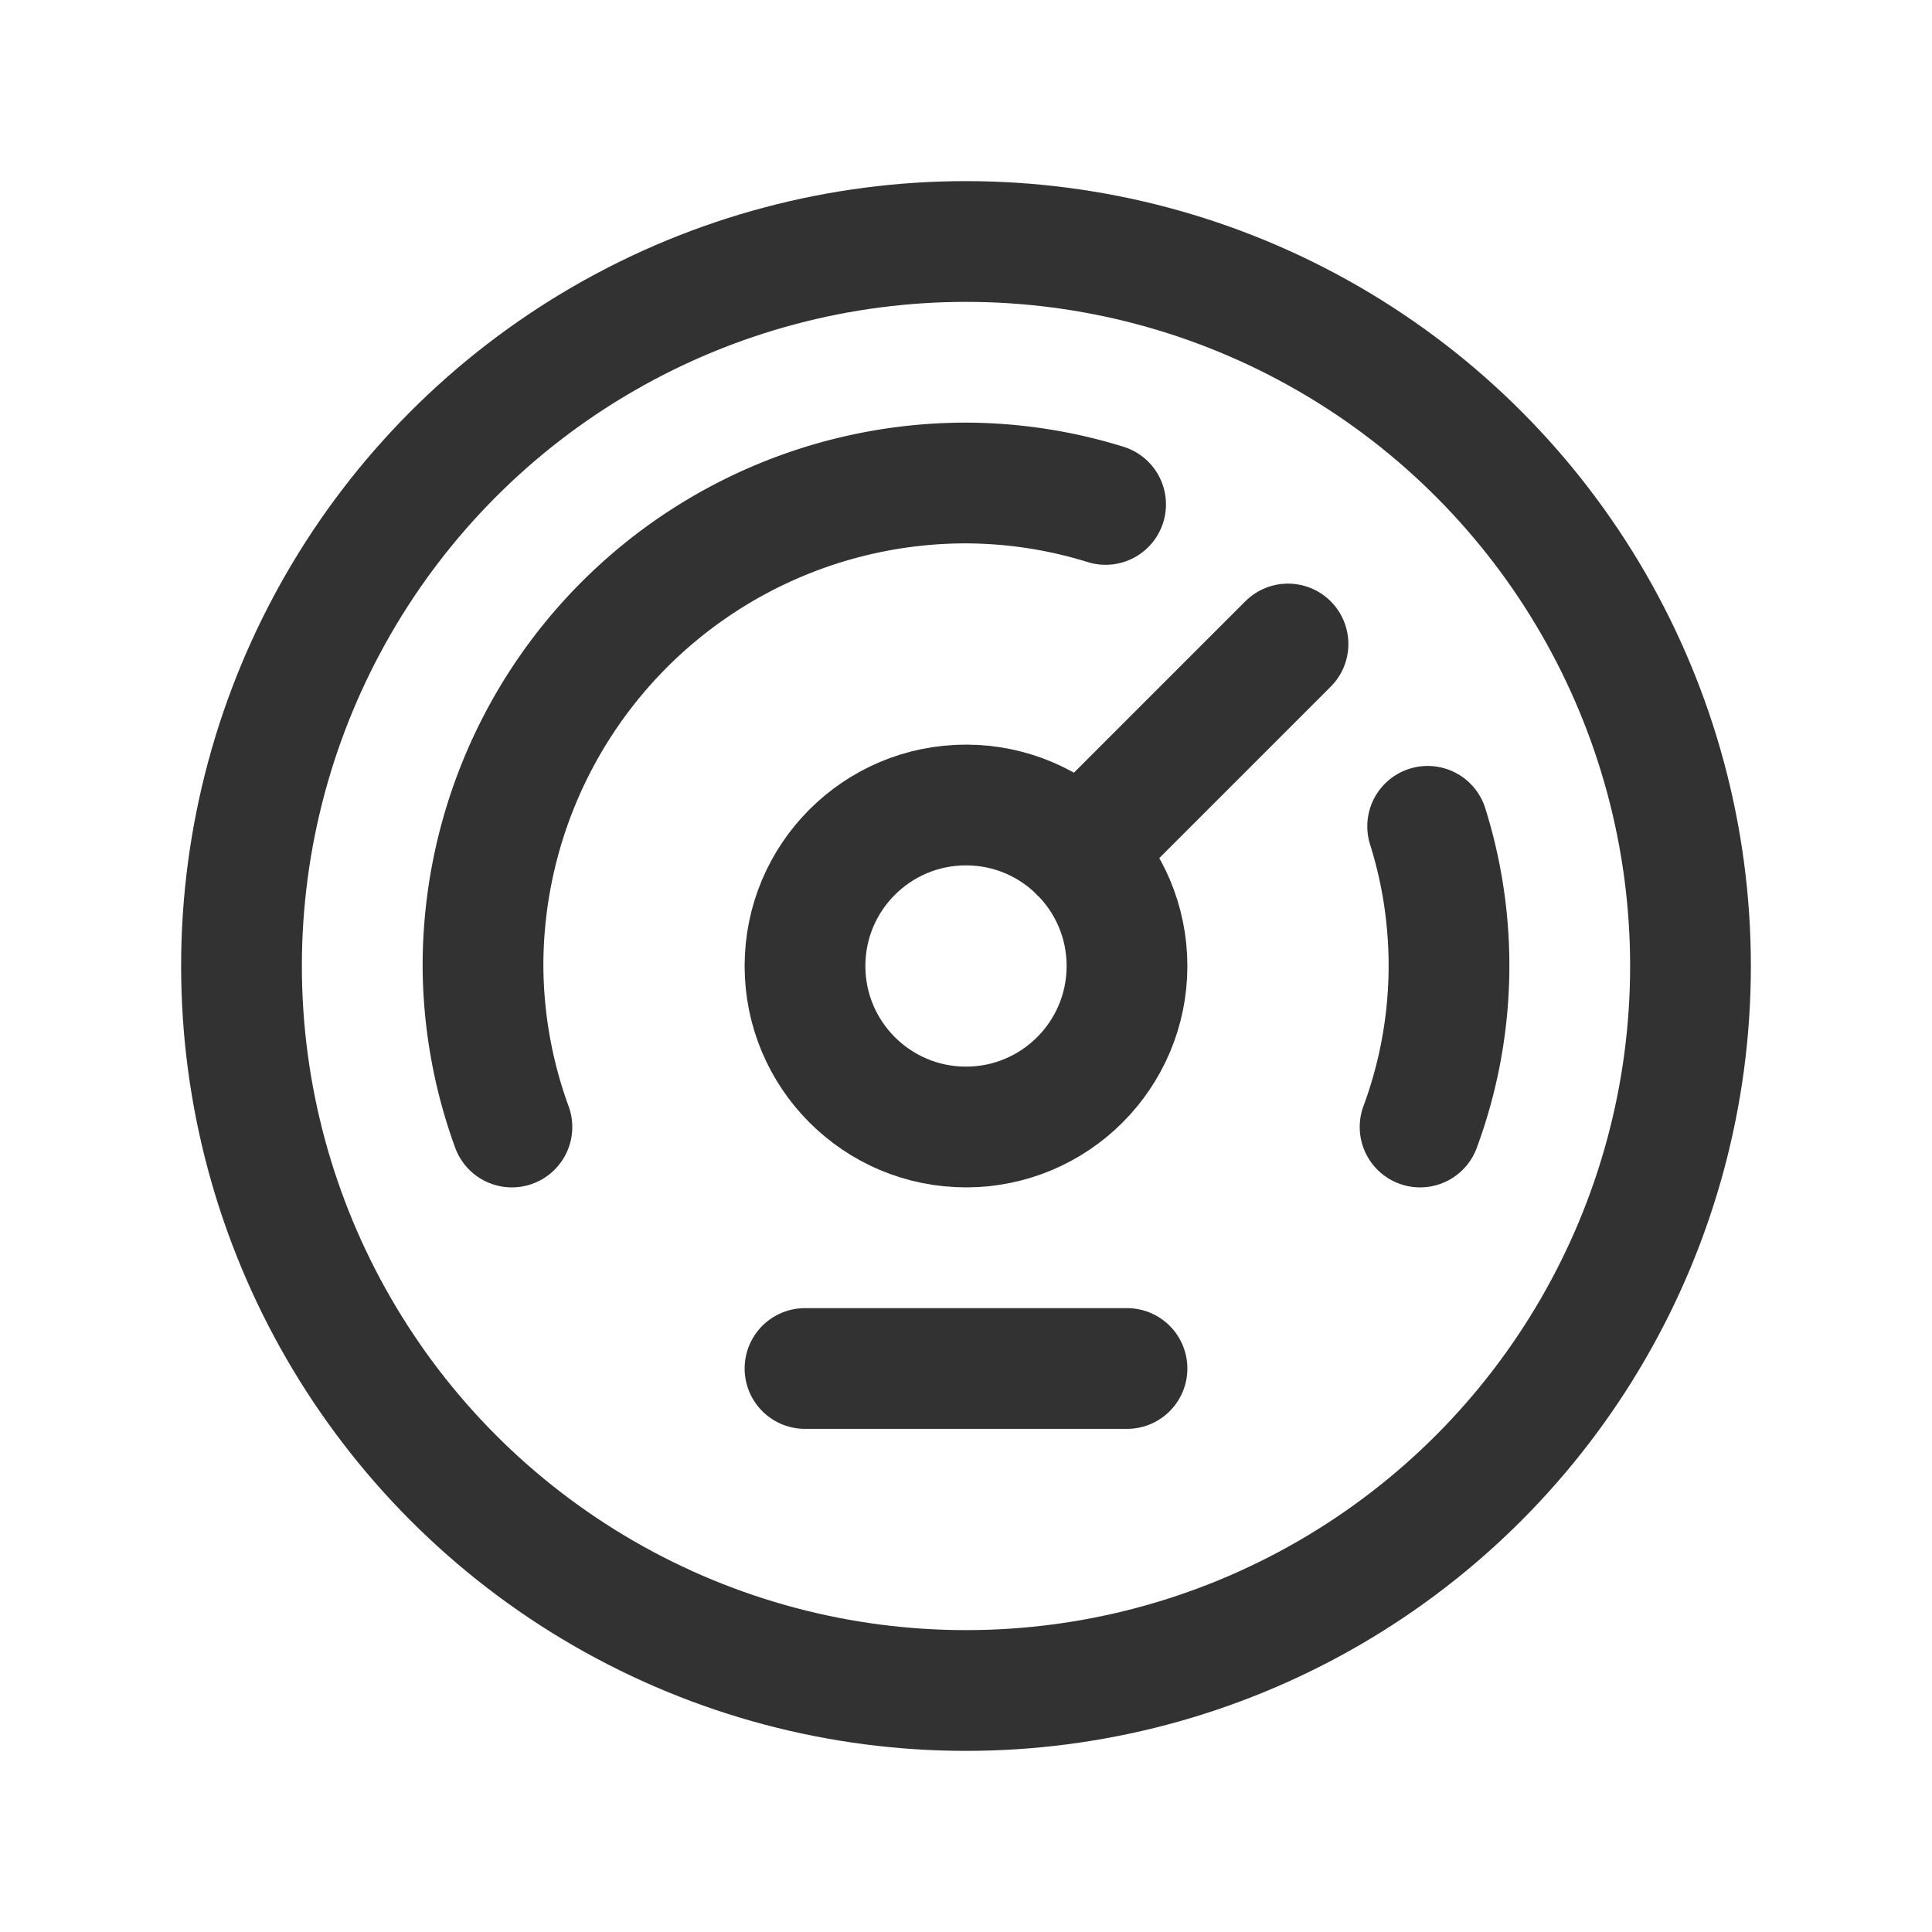 <svg id="Layer_3" data-name="Layer 3" xmlns="http://www.w3.org/2000/svg" viewBox="0 0 24 24"><rect width="24" height="24" fill="none"/><circle cx="12" cy="12" r="2" fill="none" stroke="#323232" stroke-linecap="round" stroke-linejoin="round" stroke-width="1.5"/><line x1="16" y1="8" x2="13.414" y2="10.586" fill="none" stroke="#323232" stroke-linecap="round" stroke-linejoin="round" stroke-width="1.5"/><path d="M17.735,10.265A5.779,5.779,0,0,1,17.641,14" fill="none" stroke="#323232" stroke-linecap="round" stroke-linejoin="round" stroke-width="1.5"/><path d="M13.734,6.266A5.911,5.911,0,0,0,12,6a6,6,0,0,0-6,6,5.916,5.916,0,0,0,.359,2" fill="none" stroke="#323232" stroke-linecap="round" stroke-linejoin="round" stroke-width="1.5"/><circle cx="12" cy="12" r="9" fill="none" stroke="#323232" stroke-linecap="round" stroke-linejoin="round" stroke-width="1.5"/><line x1="10" y1="17" x2="14" y2="17" fill="none" stroke="#323232" stroke-linecap="round" stroke-linejoin="round" stroke-width="1.5"/></svg>